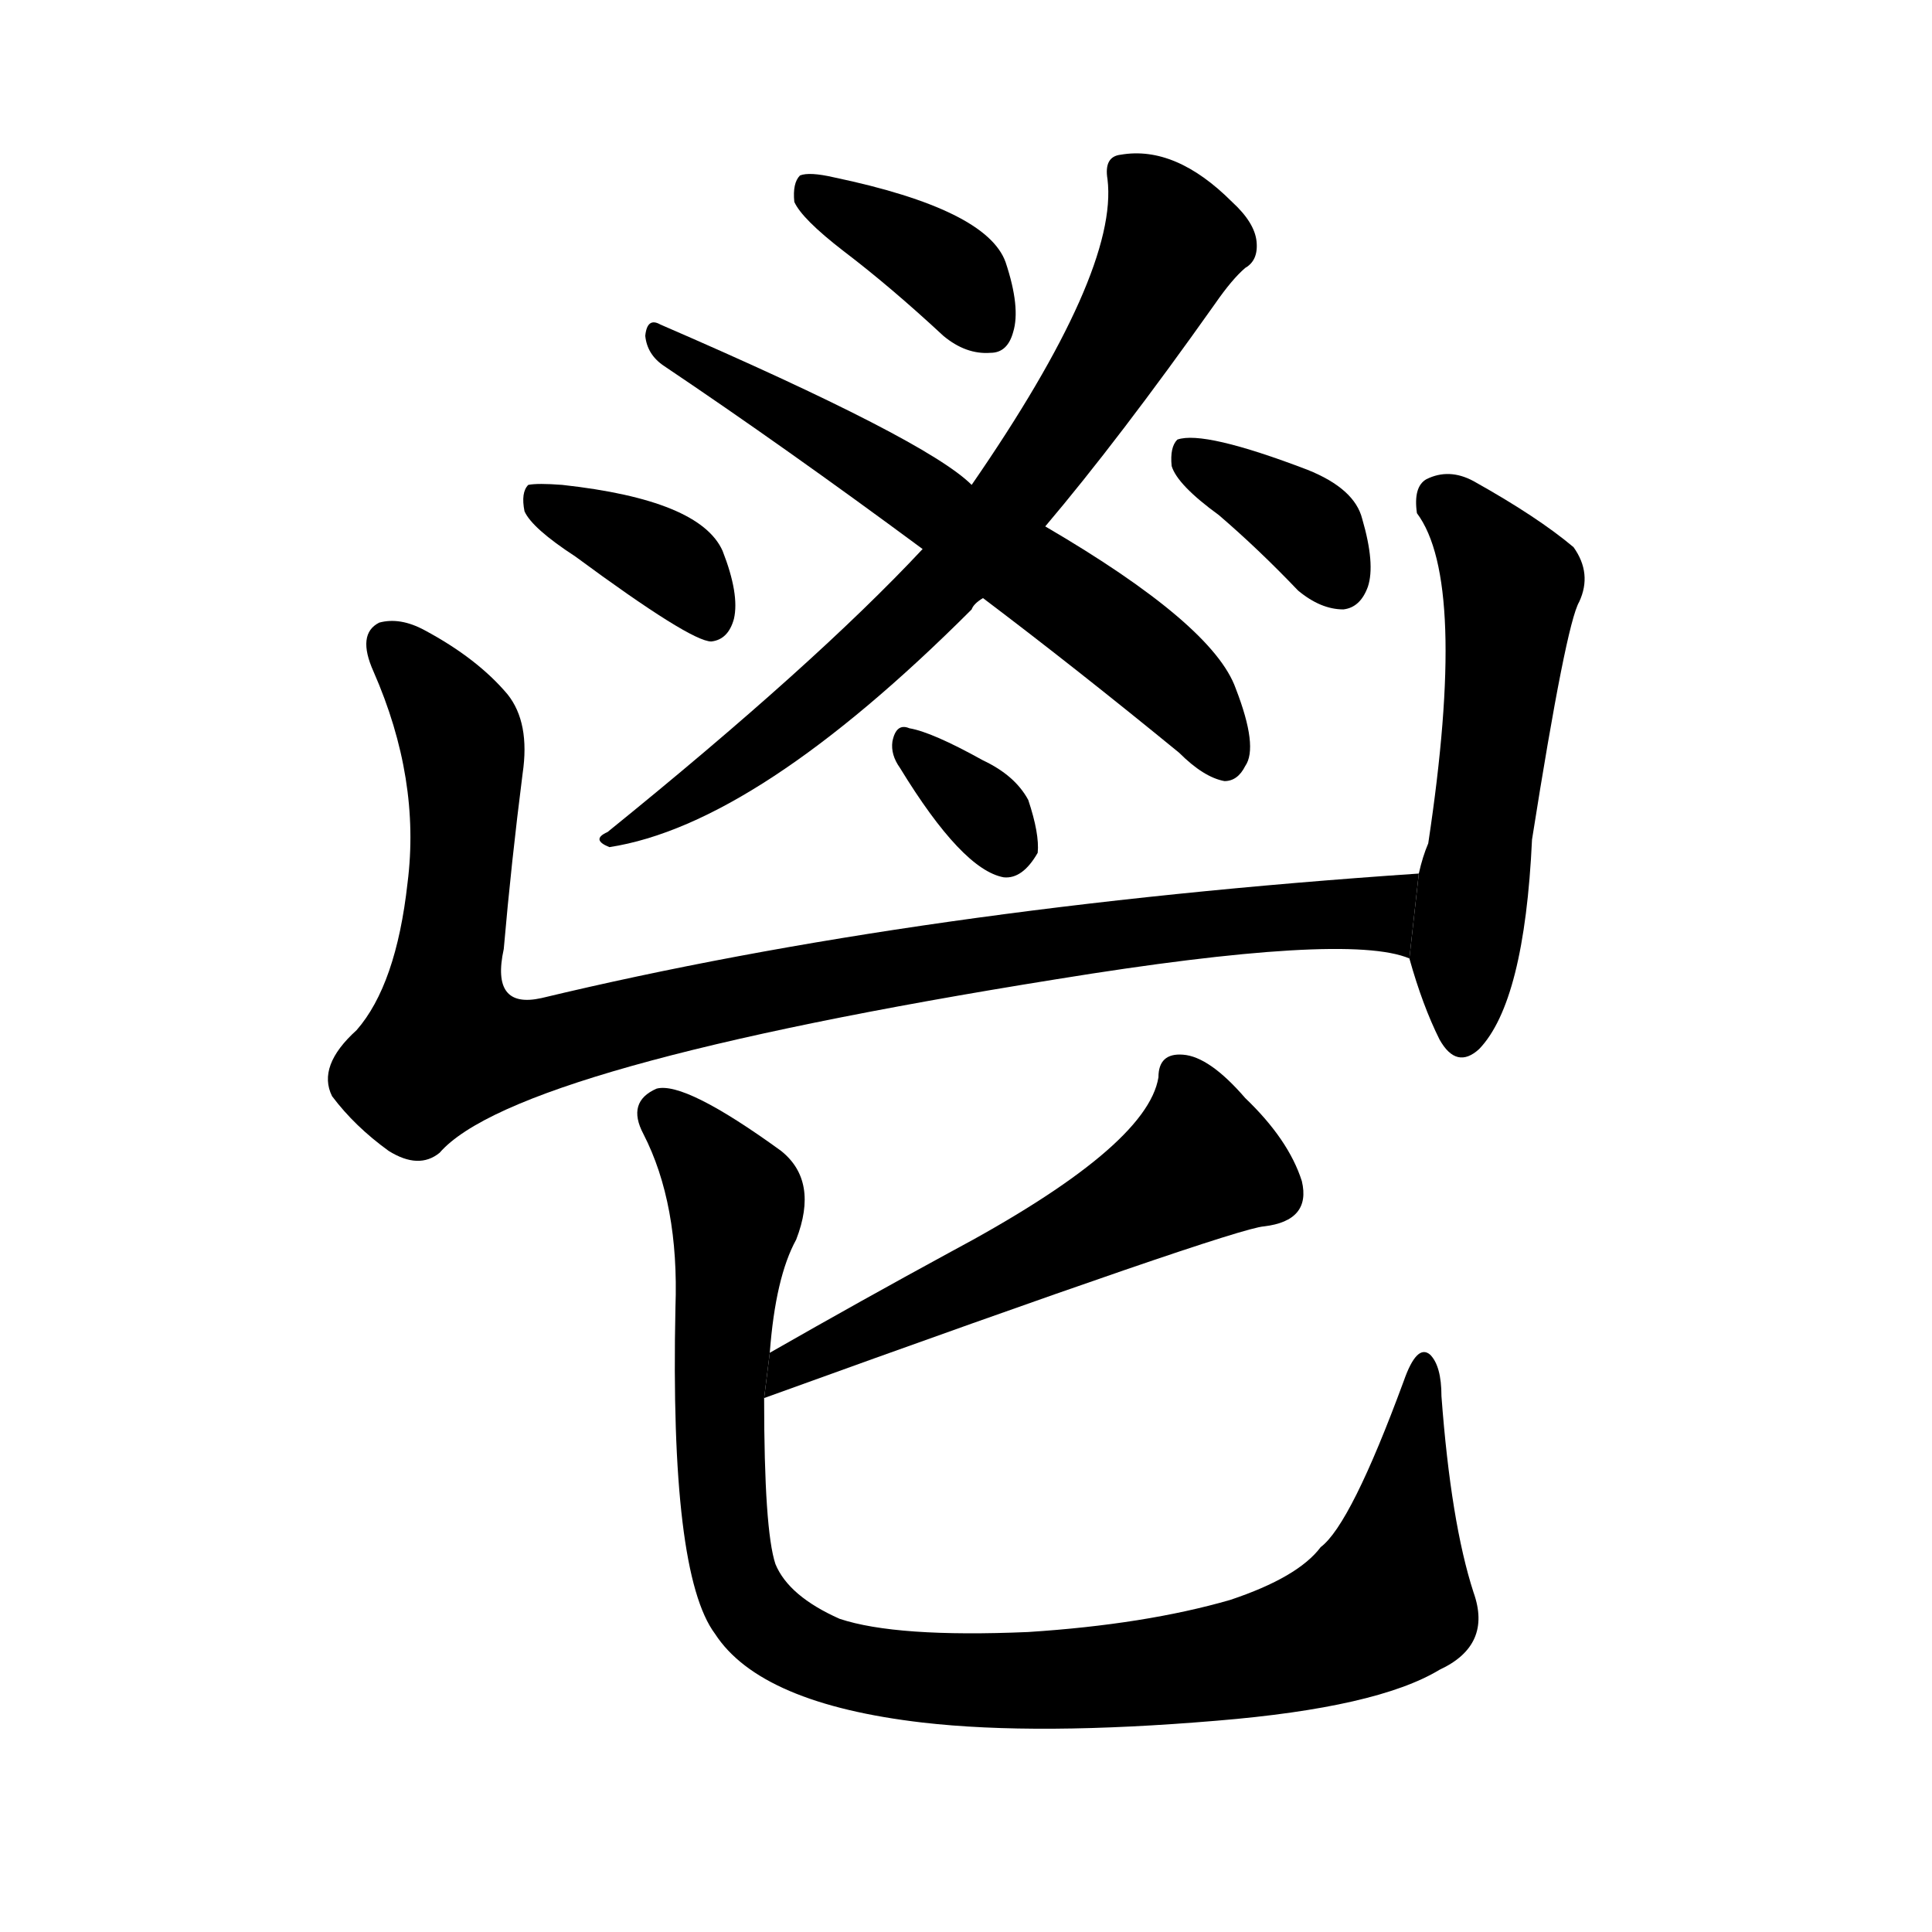 <svg version="1.1" viewBox="0 0 1024 1024" xmlns="http://www.w3.org/2000/svg">
  <g stroke="black" stroke-dasharray="1,1" stroke-width="1" transform="scale(4, 4)">
  </g>
  <g transform="scale(1, -1) translate(0, -900)">
    <style type="text/css">
      
        @keyframes keyframes0 {
          from {
            stroke: blue;
            stroke-dashoffset: 737;
            stroke-width: 128;
          }
          71% {
            animation-timing-function: step-end;
            stroke: blue;
            stroke-dashoffset: 0;
            stroke-width: 128;
          }
          to {
            stroke: black;
            stroke-width: 1024;
          }
        }
        #make-me-a-hanzi-animation-0 {
          animation: keyframes0 0.85s both;
          animation-delay: 0s;
          animation-timing-function: linear;
        }
      
        @keyframes keyframes1 {
          from {
            stroke: blue;
            stroke-dashoffset: 631;
            stroke-width: 128;
          }
          67% {
            animation-timing-function: step-end;
            stroke: blue;
            stroke-dashoffset: 0;
            stroke-width: 128;
          }
          to {
            stroke: black;
            stroke-width: 1024;
          }
        }
        #make-me-a-hanzi-animation-1 {
          animation: keyframes1 0.764s both;
          animation-delay: 0.85s;
          animation-timing-function: linear;
        }
      
        @keyframes keyframes2 {
          from {
            stroke: blue;
            stroke-dashoffset: 380;
            stroke-width: 128;
          }
          55% {
            animation-timing-function: step-end;
            stroke: blue;
            stroke-dashoffset: 0;
            stroke-width: 128;
          }
          to {
            stroke: black;
            stroke-width: 1024;
          }
        }
        #make-me-a-hanzi-animation-2 {
          animation: keyframes2 0.559s both;
          animation-delay: 1.613s;
          animation-timing-function: linear;
        }
      
        @keyframes keyframes3 {
          from {
            stroke: blue;
            stroke-dashoffset: 373;
            stroke-width: 128;
          }
          55% {
            animation-timing-function: step-end;
            stroke: blue;
            stroke-dashoffset: 0;
            stroke-width: 128;
          }
          to {
            stroke: black;
            stroke-width: 1024;
          }
        }
        #make-me-a-hanzi-animation-3 {
          animation: keyframes3 0.554s both;
          animation-delay: 2.173s;
          animation-timing-function: linear;
        }
      
        @keyframes keyframes4 {
          from {
            stroke: blue;
            stroke-dashoffset: 363;
            stroke-width: 128;
          }
          54% {
            animation-timing-function: step-end;
            stroke: blue;
            stroke-dashoffset: 0;
            stroke-width: 128;
          }
          to {
            stroke: black;
            stroke-width: 1024;
          }
        }
        #make-me-a-hanzi-animation-4 {
          animation: keyframes4 0.545s both;
          animation-delay: 2.726s;
          animation-timing-function: linear;
        }
      
        @keyframes keyframes5 {
          from {
            stroke: blue;
            stroke-dashoffset: 328;
            stroke-width: 128;
          }
          52% {
            animation-timing-function: step-end;
            stroke: blue;
            stroke-dashoffset: 0;
            stroke-width: 128;
          }
          to {
            stroke: black;
            stroke-width: 1024;
          }
        }
        #make-me-a-hanzi-animation-5 {
          animation: keyframes5 0.517s both;
          animation-delay: 3.271s;
          animation-timing-function: linear;
        }
      
        @keyframes keyframes6 {
          from {
            stroke: blue;
            stroke-dashoffset: 1002;
            stroke-width: 128;
          }
          77% {
            animation-timing-function: step-end;
            stroke: blue;
            stroke-dashoffset: 0;
            stroke-width: 128;
          }
          to {
            stroke: black;
            stroke-width: 1024;
          }
        }
        #make-me-a-hanzi-animation-6 {
          animation: keyframes6 1.065s both;
          animation-delay: 3.788s;
          animation-timing-function: linear;
        }
      
        @keyframes keyframes7 {
          from {
            stroke: blue;
            stroke-dashoffset: 553;
            stroke-width: 128;
          }
          64% {
            animation-timing-function: step-end;
            stroke: blue;
            stroke-dashoffset: 0;
            stroke-width: 128;
          }
          to {
            stroke: black;
            stroke-width: 1024;
          }
        }
        #make-me-a-hanzi-animation-7 {
          animation: keyframes7 0.7s both;
          animation-delay: 4.854s;
          animation-timing-function: linear;
        }
      
        @keyframes keyframes8 {
          from {
            stroke: blue;
            stroke-dashoffset: 548;
            stroke-width: 128;
          }
          64% {
            animation-timing-function: step-end;
            stroke: blue;
            stroke-dashoffset: 0;
            stroke-width: 128;
          }
          to {
            stroke: black;
            stroke-width: 1024;
          }
        }
        #make-me-a-hanzi-animation-8 {
          animation: keyframes8 0.696s both;
          animation-delay: 5.554s;
          animation-timing-function: linear;
        }
      
        @keyframes keyframes9 {
          from {
            stroke: blue;
            stroke-dashoffset: 1014;
            stroke-width: 128;
          }
          77% {
            animation-timing-function: step-end;
            stroke: blue;
            stroke-dashoffset: 0;
            stroke-width: 128;
          }
          to {
            stroke: black;
            stroke-width: 1024;
          }
        }
        #make-me-a-hanzi-animation-9 {
          animation: keyframes9 1.075s both;
          animation-delay: 6.25s;
          animation-timing-function: linear;
        }
      
    </style>
    
      <path d="M 554 621 Q 593 667 644 739 Q 653 752 660 758 Q 667 762 666 772 Q 665 782 653 793 Q 623 823 594 818 Q 585 817 587 805 Q 593 756 515 643 L 489 609 Q 432 548 322 459 Q 313 455 323 451 Q 401 463 515 577 Q 516 580 521 583 L 554 621 Z" fill="black"></path>
    
      <path d="M 521 583 Q 570 546 625 501 Q 638 488 649 486 Q 656 486 660 494 Q 667 504 655 535 Q 643 569 554 621 L 515 643 Q 491 667 350 728 Q 343 732 342 722 Q 343 712 352 706 Q 416 663 489 609 L 521 583 Z" fill="black"></path>
    
      <path d="M 447 767 Q 472 748 500 722 Q 512 712 525 713 Q 534 713 537 724 Q 541 737 533 761 Q 523 789 442 806 Q 429 809 424 807 Q 420 803 421 793 Q 425 784 447 767 Z" fill="black"></path>
    
      <path d="M 305 605 Q 366 560 377 560 Q 386 561 389 572 Q 392 585 383 608 Q 371 635 298 643 Q 285 644 280 643 Q 276 639 278 629 Q 282 620 305 605 Z" fill="black"></path>
    
      <path d="M 646 627 Q 667 609 688 587 Q 700 577 712 577 Q 721 578 725 589 Q 729 601 722 625 Q 718 641 693 651 Q 638 672 624 667 Q 620 663 621 653 Q 624 643 646 627 Z" fill="black"></path>
    
      <path d="M 477 493 Q 510 439 532 435 Q 542 434 550 448 Q 551 458 545 476 Q 538 489 521 497 Q 494 512 482 514 Q 475 517 473 507 Q 472 500 477 493 Z" fill="black"></path>
    
      <path d="M 752 437 Q 487 419 287 371 Q 260 365 267 397 Q 271 443 277 490 Q 281 517 269 532 Q 253 551 225 566 Q 212 573 201 570 Q 189 564 198 544 Q 223 487 216 432 Q 210 378 189 354 Q 168 335 176 319 Q 188 303 206 290 Q 222 280 233 289 Q 273 335 560 381 Q 714 406 747 392 L 752 437 Z" fill="black"></path>
    
      <path d="M 747 392 Q 754 367 763 349 Q 772 333 784 344 Q 808 369 812 455 Q 830 569 837 581 Q 844 596 834 610 Q 815 626 781 645 Q 768 652 756 646 Q 749 642 751 628 Q 778 592 757 453 Q 754 446 752 437 L 747 392 Z" fill="black"></path>
    
      <path d="M 405 159 Q 654 249 670 250 Q 695 253 690 274 Q 683 296 660 318 Q 641 340 627 341 Q 614 342 614 329 Q 608 292 503 236 Q 457 211 408 183 L 405 159 Z" fill="black"></path>
    
      <path d="M 781 56 Q 769 93 764 160 Q 764 176 758 182 Q 751 188 744 168 Q 716 92 700 80 Q 688 64 652 52 Q 607 39 545 35 Q 475 32 445 42 Q 418 54 411 71 Q 405 89 405 159 L 408 183 Q 411 223 422 243 Q 434 274 414 290 Q 363 327 348 323 Q 332 316 341 299 Q 360 262 358 207 Q 355 66 379 34 Q 403 -3 489 -13 Q 550 -20 645 -12 Q 730 -5 763 15 Q 791 28 781 56 Z" fill="black"></path>
    
    
      <clipPath id="make-me-a-hanzi-clip-0">
        <path d="M 554 621 Q 593 667 644 739 Q 653 752 660 758 Q 667 762 666 772 Q 665 782 653 793 Q 623 823 594 818 Q 585 817 587 805 Q 593 756 515 643 L 489 609 Q 432 548 322 459 Q 313 455 323 451 Q 401 463 515 577 Q 516 580 521 583 L 554 621 Z"></path>
      </clipPath>
      <path clip-path="url(#make-me-a-hanzi-clip-0)" d="M 600 806 L 618 782 L 620 766 L 580 695 L 534 630 L 480 569 L 426 521 L 357 472 L 331 463 L 328 456" fill="none" id="make-me-a-hanzi-animation-0" stroke-dasharray="609 1218" stroke-linecap="round"></path>
    
      <clipPath id="make-me-a-hanzi-clip-1">
        <path d="M 521 583 Q 570 546 625 501 Q 638 488 649 486 Q 656 486 660 494 Q 667 504 655 535 Q 643 569 554 621 L 515 643 Q 491 667 350 728 Q 343 732 342 722 Q 343 712 352 706 Q 416 663 489 609 L 521 583 Z"></path>
      </clipPath>
      <path clip-path="url(#make-me-a-hanzi-clip-1)" d="M 350 720 L 459 656 L 582 572 L 627 533 L 648 499" fill="none" id="make-me-a-hanzi-animation-1" stroke-dasharray="503 1006" stroke-linecap="round"></path>
    
      <clipPath id="make-me-a-hanzi-clip-2">
        <path d="M 447 767 Q 472 748 500 722 Q 512 712 525 713 Q 534 713 537 724 Q 541 737 533 761 Q 523 789 442 806 Q 429 809 424 807 Q 420 803 421 793 Q 425 784 447 767 Z"></path>
      </clipPath>
      <path clip-path="url(#make-me-a-hanzi-clip-2)" d="M 428 799 L 494 763 L 525 725" fill="none" id="make-me-a-hanzi-animation-2" stroke-dasharray="252 504" stroke-linecap="round"></path>
    
      <clipPath id="make-me-a-hanzi-clip-3">
        <path d="M 305 605 Q 366 560 377 560 Q 386 561 389 572 Q 392 585 383 608 Q 371 635 298 643 Q 285 644 280 643 Q 276 639 278 629 Q 282 620 305 605 Z"></path>
      </clipPath>
      <path clip-path="url(#make-me-a-hanzi-clip-3)" d="M 284 635 L 359 598 L 377 570" fill="none" id="make-me-a-hanzi-animation-3" stroke-dasharray="245 490" stroke-linecap="round"></path>
    
      <clipPath id="make-me-a-hanzi-clip-4">
        <path d="M 646 627 Q 667 609 688 587 Q 700 577 712 577 Q 721 578 725 589 Q 729 601 722 625 Q 718 641 693 651 Q 638 672 624 667 Q 620 663 621 653 Q 624 643 646 627 Z"></path>
      </clipPath>
      <path clip-path="url(#make-me-a-hanzi-clip-4)" d="M 629 659 L 696 618 L 710 593" fill="none" id="make-me-a-hanzi-animation-4" stroke-dasharray="235 470" stroke-linecap="round"></path>
    
      <clipPath id="make-me-a-hanzi-clip-5">
        <path d="M 477 493 Q 510 439 532 435 Q 542 434 550 448 Q 551 458 545 476 Q 538 489 521 497 Q 494 512 482 514 Q 475 517 473 507 Q 472 500 477 493 Z"></path>
      </clipPath>
      <path clip-path="url(#make-me-a-hanzi-clip-5)" d="M 484 502 L 517 475 L 533 450" fill="none" id="make-me-a-hanzi-animation-5" stroke-dasharray="200 400" stroke-linecap="round"></path>
    
      <clipPath id="make-me-a-hanzi-clip-6">
        <path d="M 752 437 Q 487 419 287 371 Q 260 365 267 397 Q 271 443 277 490 Q 281 517 269 532 Q 253 551 225 566 Q 212 573 201 570 Q 189 564 198 544 Q 223 487 216 432 Q 210 378 189 354 Q 168 335 176 319 Q 188 303 206 290 Q 222 280 233 289 Q 273 335 560 381 Q 714 406 747 392 L 752 437 Z"></path>
      </clipPath>
      <path clip-path="url(#make-me-a-hanzi-clip-6)" d="M 207 558 L 244 511 L 246 470 L 235 367 L 241 344 L 293 347 L 438 381 L 642 411 L 727 417 L 746 400" fill="none" id="make-me-a-hanzi-animation-6" stroke-dasharray="874 1748" stroke-linecap="round"></path>
    
      <clipPath id="make-me-a-hanzi-clip-7">
        <path d="M 747 392 Q 754 367 763 349 Q 772 333 784 344 Q 808 369 812 455 Q 830 569 837 581 Q 844 596 834 610 Q 815 626 781 645 Q 768 652 756 646 Q 749 642 751 628 Q 778 592 757 453 Q 754 446 752 437 L 747 392 Z"></path>
      </clipPath>
      <path clip-path="url(#make-me-a-hanzi-clip-7)" d="M 765 634 L 779 623 L 801 589 L 775 352" fill="none" id="make-me-a-hanzi-animation-7" stroke-dasharray="425 850" stroke-linecap="round"></path>
    
      <clipPath id="make-me-a-hanzi-clip-8">
        <path d="M 405 159 Q 654 249 670 250 Q 695 253 690 274 Q 683 296 660 318 Q 641 340 627 341 Q 614 342 614 329 Q 608 292 503 236 Q 457 211 408 183 L 405 159 Z"></path>
      </clipPath>
      <path clip-path="url(#make-me-a-hanzi-clip-8)" d="M 624 331 L 632 319 L 635 282 L 420 175" fill="none" id="make-me-a-hanzi-animation-8" stroke-dasharray="420 840" stroke-linecap="round"></path>
    
      <clipPath id="make-me-a-hanzi-clip-9">
        <path d="M 781 56 Q 769 93 764 160 Q 764 176 758 182 Q 751 188 744 168 Q 716 92 700 80 Q 688 64 652 52 Q 607 39 545 35 Q 475 32 445 42 Q 418 54 411 71 Q 405 89 405 159 L 408 183 Q 411 223 422 243 Q 434 274 414 290 Q 363 327 348 323 Q 332 316 341 299 Q 360 262 358 207 Q 355 66 379 34 Q 403 -3 489 -13 Q 550 -20 645 -12 Q 730 -5 763 15 Q 791 28 781 56 Z"></path>
      </clipPath>
      <path clip-path="url(#make-me-a-hanzi-clip-9)" d="M 352 310 L 391 260 L 381 168 L 388 69 L 413 33 L 447 17 L 510 9 L 598 12 L 672 24 L 714 38 L 735 51 L 755 175" fill="none" id="make-me-a-hanzi-animation-9" stroke-dasharray="886 1772" stroke-linecap="round"></path>
    
  </g>
</svg>

